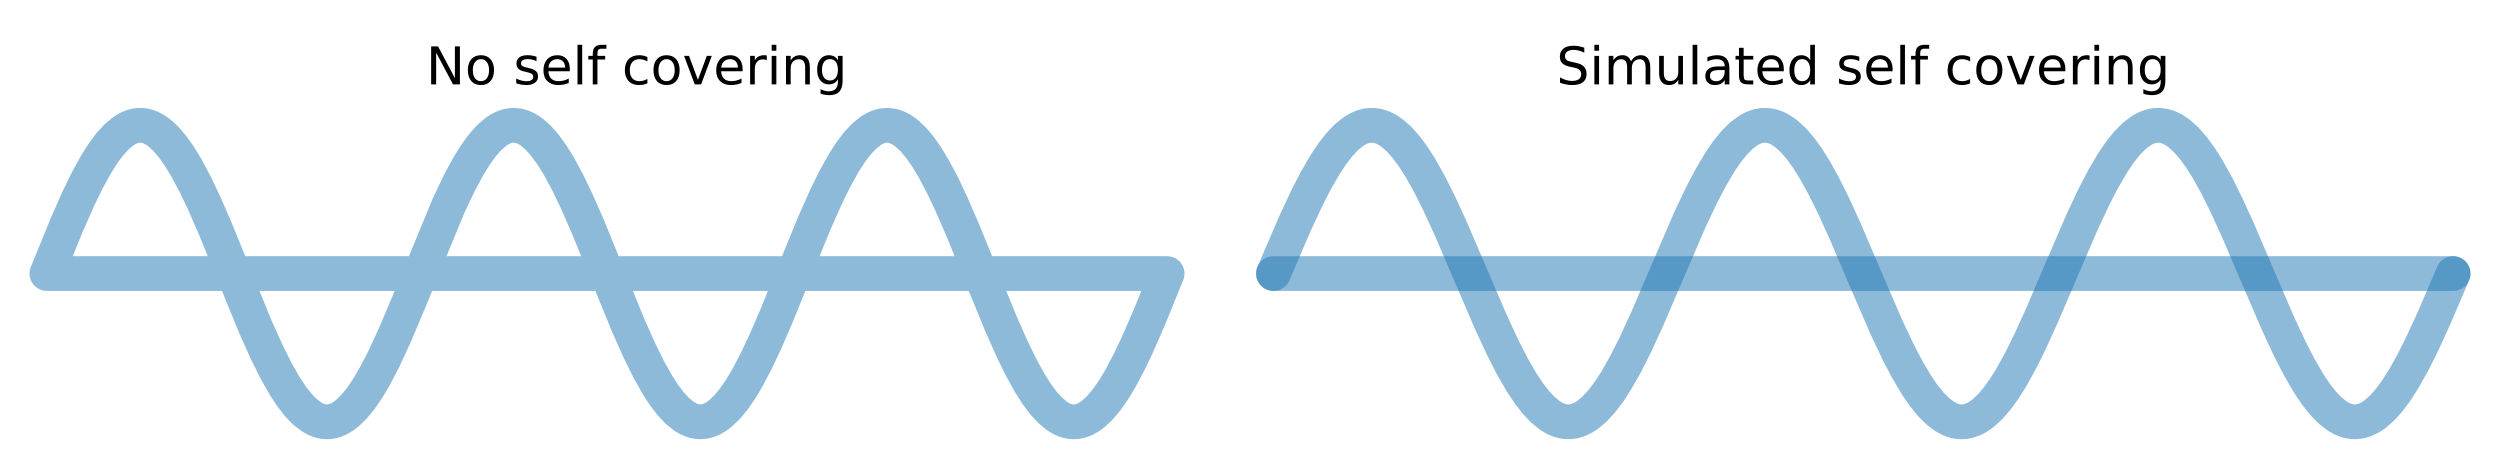 <?xml version="1.0" encoding="UTF-8"?>
<svg xmlns="http://www.w3.org/2000/svg" xmlns:xlink="http://www.w3.org/1999/xlink" width="576pt" height="108pt" viewBox="0 0 576 108" version="1.1">
<defs>
<g>
<symbol overflow="visible" id="glyph0-0">
<path style="stroke:none;" d="M 1.176 -8.746 L 2.773 -8.746 L 6.648 -1.43 L 6.648 -8.746 L 7.801 -8.746 L 7.801 0 L 6.203 0 L 2.328 -7.32 L 2.328 0 L 1.176 0 L 1.176 -8.746 "/>
</symbol>
<symbol overflow="visible" id="glyph0-1">
<path style="stroke:none;" d="M 3.672 -5.809 C 3.098 -5.809 2.641 -5.578 2.305 -5.125 C 1.969 -4.668 1.801 -4.055 1.801 -3.277 C 1.801 -2.484 1.957 -1.871 2.293 -1.414 C 2.629 -0.961 3.086 -0.742 3.672 -0.742 C 4.246 -0.742 4.703 -0.961 5.039 -1.414 C 5.375 -1.871 5.543 -2.484 5.543 -3.277 C 5.543 -4.043 5.375 -4.668 5.039 -5.125 C 4.703 -5.578 4.246 -5.809 3.672 -5.809 M 3.672 -6.719 C 4.609 -6.719 5.34 -6.406 5.879 -5.809 C 6.406 -5.195 6.684 -4.355 6.684 -3.277 C 6.684 -2.195 6.406 -1.355 5.879 -0.758 C 5.34 -0.145 4.609 0.156 3.672 0.156 C 2.723 0.156 1.98 -0.145 1.453 -0.758 C 0.926 -1.355 0.66 -2.195 0.66 -3.277 C 0.66 -4.355 0.926 -5.195 1.453 -5.809 C 1.98 -6.406 2.723 -6.719 3.672 -6.719 "/>
</symbol>
<symbol overflow="visible" id="glyph0-2">
<path style="stroke:none;" d=""/>
</symbol>
<symbol overflow="visible" id="glyph0-3">
<path style="stroke:none;" d="M 5.316 -6.371 L 5.316 -5.352 C 5.004 -5.496 4.691 -5.617 4.367 -5.699 C 4.031 -5.773 3.695 -5.82 3.348 -5.82 C 2.809 -5.82 2.398 -5.734 2.137 -5.566 C 1.871 -5.398 1.738 -5.16 1.738 -4.836 C 1.738 -4.586 1.836 -4.391 2.027 -4.246 C 2.219 -4.105 2.605 -3.961 3.18 -3.84 L 3.551 -3.758 C 4.32 -3.59 4.859 -3.348 5.184 -3.059 C 5.496 -2.762 5.664 -2.34 5.664 -1.812 C 5.664 -1.199 5.426 -0.719 4.945 -0.371 C 4.465 -0.012 3.793 0.156 2.953 0.156 C 2.594 0.156 2.23 0.121 1.848 0.059 C 1.465 0 1.066 -0.098 0.648 -0.238 L 0.648 -1.355 C 1.043 -1.141 1.441 -0.984 1.824 -0.887 C 2.207 -0.781 2.594 -0.73 2.977 -0.73 C 3.48 -0.73 3.875 -0.816 4.152 -0.984 C 4.414 -1.152 4.559 -1.402 4.559 -1.727 C 4.559 -2.016 4.453 -2.242 4.262 -2.398 C 4.066 -2.555 3.637 -2.711 2.965 -2.855 L 2.594 -2.941 C 1.922 -3.086 1.43 -3.301 1.141 -3.59 C 0.84 -3.875 0.695 -4.273 0.695 -4.789 C 0.695 -5.398 0.91 -5.879 1.344 -6.215 C 1.777 -6.551 2.398 -6.719 3.215 -6.719 C 3.613 -6.719 3.984 -6.684 4.344 -6.625 C 4.691 -6.562 5.016 -6.48 5.316 -6.371 "/>
</symbol>
<symbol overflow="visible" id="glyph0-4">
<path style="stroke:none;" d="M 6.742 -3.551 L 6.742 -3.023 L 1.789 -3.023 C 1.836 -2.281 2.051 -1.703 2.461 -1.32 C 2.855 -0.938 3.406 -0.742 4.129 -0.742 C 4.535 -0.742 4.945 -0.793 5.328 -0.887 C 5.711 -0.984 6.109 -1.141 6.492 -1.355 L 6.492 -0.336 C 6.109 -0.168 5.711 -0.035 5.305 0.035 C 4.895 0.109 4.477 0.156 4.066 0.156 C 3.012 0.156 2.184 -0.145 1.57 -0.742 C 0.961 -1.344 0.66 -2.172 0.66 -3.215 C 0.66 -4.285 0.949 -5.137 1.523 -5.773 C 2.102 -6.395 2.891 -6.719 3.875 -6.719 C 4.766 -6.719 5.461 -6.434 5.977 -5.867 C 6.48 -5.293 6.742 -4.523 6.742 -3.551 M 5.664 -3.863 C 5.652 -4.453 5.484 -4.922 5.172 -5.281 C 4.848 -5.629 4.414 -5.809 3.887 -5.809 C 3.289 -5.809 2.809 -5.629 2.449 -5.293 C 2.09 -4.957 1.871 -4.477 1.824 -3.863 L 5.664 -3.863 "/>
</symbol>
<symbol overflow="visible" id="glyph0-5">
<path style="stroke:none;" d="M 1.129 -9.121 L 2.207 -9.121 L 2.207 0 L 1.129 0 L 1.129 -9.121 "/>
</symbol>
<symbol overflow="visible" id="glyph0-6">
<path style="stroke:none;" d="M 4.453 -9.121 L 4.453 -8.219 L 3.422 -8.219 C 3.035 -8.219 2.762 -8.137 2.617 -7.98 C 2.461 -7.824 2.387 -7.547 2.387 -7.141 L 2.387 -6.562 L 4.164 -6.562 L 4.164 -5.723 L 2.387 -5.723 L 2.387 0 L 1.309 0 L 1.309 -5.723 L 0.277 -5.723 L 0.277 -6.562 L 1.309 -6.562 L 1.309 -7.02 C 1.309 -7.738 1.477 -8.281 1.812 -8.617 C 2.148 -8.953 2.688 -9.121 3.434 -9.121 L 4.453 -9.121 "/>
</symbol>
<symbol overflow="visible" id="glyph0-7">
<path style="stroke:none;" d="M 5.855 -6.312 L 5.855 -5.305 C 5.543 -5.473 5.242 -5.594 4.934 -5.676 C 4.621 -5.762 4.32 -5.809 4.008 -5.809 C 3.312 -5.809 2.762 -5.578 2.375 -5.137 C 1.992 -4.691 1.801 -4.066 1.801 -3.277 C 1.801 -2.473 1.992 -1.848 2.375 -1.402 C 2.762 -0.961 3.312 -0.742 4.008 -0.742 C 4.32 -0.742 4.621 -0.781 4.934 -0.863 C 5.242 -0.949 5.543 -1.078 5.855 -1.246 L 5.855 -0.254 C 5.543 -0.109 5.23 0 4.922 0.059 C 4.598 0.121 4.246 0.156 3.887 0.156 C 2.902 0.156 2.113 -0.145 1.535 -0.77 C 0.949 -1.379 0.66 -2.219 0.66 -3.277 C 0.66 -4.344 0.949 -5.184 1.535 -5.797 C 2.125 -6.406 2.93 -6.719 3.961 -6.719 C 4.297 -6.719 4.621 -6.684 4.934 -6.613 C 5.242 -6.539 5.555 -6.445 5.855 -6.312 "/>
</symbol>
<symbol overflow="visible" id="glyph0-8">
<path style="stroke:none;" d="M 0.359 -6.562 L 1.5 -6.562 L 3.551 -1.055 L 5.605 -6.562 L 6.742 -6.562 L 4.285 0 L 2.82 0 L 0.359 -6.562 "/>
</symbol>
<symbol overflow="visible" id="glyph0-9">
<path style="stroke:none;" d="M 4.934 -5.555 C 4.812 -5.629 4.68 -5.676 4.535 -5.711 C 4.391 -5.734 4.234 -5.762 4.066 -5.762 C 3.457 -5.762 2.988 -5.555 2.664 -5.16 C 2.328 -4.766 2.172 -4.199 2.172 -3.457 L 2.172 0 L 1.094 0 L 1.094 -6.562 L 2.172 -6.562 L 2.172 -5.543 C 2.387 -5.941 2.688 -6.238 3.047 -6.434 C 3.406 -6.625 3.852 -6.719 4.379 -6.719 C 4.453 -6.719 4.535 -6.707 4.633 -6.707 C 4.715 -6.695 4.812 -6.684 4.934 -6.66 L 4.934 -5.555 "/>
</symbol>
<symbol overflow="visible" id="glyph0-10">
<path style="stroke:none;" d="M 1.129 -6.562 L 2.207 -6.562 L 2.207 0 L 1.129 0 L 1.129 -6.562 M 1.129 -9.121 L 2.207 -9.121 L 2.207 -7.754 L 1.129 -7.754 L 1.129 -9.121 "/>
</symbol>
<symbol overflow="visible" id="glyph0-11">
<path style="stroke:none;" d="M 6.59 -3.961 L 6.59 0 L 5.508 0 L 5.508 -3.926 C 5.508 -4.547 5.375 -5.004 5.137 -5.316 C 4.895 -5.629 4.535 -5.785 4.055 -5.785 C 3.469 -5.785 3.012 -5.594 2.676 -5.219 C 2.34 -4.848 2.172 -4.344 2.172 -3.707 L 2.172 0 L 1.094 0 L 1.094 -6.562 L 2.172 -6.562 L 2.172 -5.543 C 2.426 -5.93 2.723 -6.227 3.086 -6.422 C 3.434 -6.613 3.84 -6.719 4.297 -6.719 C 5.039 -6.719 5.617 -6.48 6 -6.012 C 6.383 -5.543 6.59 -4.859 6.59 -3.961 "/>
</symbol>
<symbol overflow="visible" id="glyph0-12">
<path style="stroke:none;" d="M 5.449 -3.359 C 5.449 -4.129 5.281 -4.738 4.969 -5.172 C 4.645 -5.605 4.188 -5.82 3.613 -5.82 C 3.035 -5.82 2.578 -5.605 2.258 -5.172 C 1.934 -4.738 1.777 -4.129 1.777 -3.359 C 1.777 -2.578 1.934 -1.98 2.258 -1.547 C 2.578 -1.117 3.035 -0.898 3.613 -0.898 C 4.188 -0.898 4.645 -1.117 4.969 -1.547 C 5.281 -1.98 5.449 -2.578 5.449 -3.359 M 6.527 -0.816 C 6.527 0.289 6.277 1.117 5.785 1.668 C 5.281 2.207 4.523 2.484 3.504 2.484 C 3.121 2.484 2.773 2.449 2.438 2.398 C 2.102 2.34 1.766 2.258 1.453 2.137 L 1.453 1.094 C 1.766 1.262 2.074 1.379 2.387 1.465 C 2.699 1.547 3.012 1.598 3.336 1.598 C 4.031 1.598 4.559 1.402 4.922 1.043 C 5.27 0.672 5.449 0.121 5.449 -0.625 L 5.449 -1.152 C 5.219 -0.77 4.934 -0.48 4.586 -0.289 C 4.234 -0.098 3.828 0 3.348 0 C 2.531 0 1.883 -0.301 1.391 -0.91 C 0.898 -1.523 0.66 -2.34 0.66 -3.359 C 0.66 -4.367 0.898 -5.184 1.391 -5.797 C 1.883 -6.406 2.531 -6.719 3.348 -6.719 C 3.828 -6.719 4.234 -6.625 4.586 -6.434 C 4.934 -6.238 5.219 -5.953 5.449 -5.566 L 5.449 -6.562 L 6.527 -6.562 L 6.527 -0.816 "/>
</symbol>
<symbol overflow="visible" id="glyph0-13">
<path style="stroke:none;" d="M 6.422 -8.461 L 6.422 -7.309 C 5.965 -7.523 5.543 -7.68 5.148 -7.789 C 4.738 -7.883 4.355 -7.945 3.996 -7.945 C 3.348 -7.945 2.844 -7.812 2.496 -7.57 C 2.148 -7.32 1.98 -6.961 1.98 -6.504 C 1.98 -6.121 2.09 -5.82 2.328 -5.629 C 2.555 -5.426 3 -5.27 3.648 -5.148 L 4.367 -5.004 C 5.242 -4.836 5.891 -4.535 6.312 -4.117 C 6.73 -3.684 6.949 -3.121 6.949 -2.41 C 6.949 -1.559 6.66 -0.926 6.098 -0.492 C 5.52 -0.059 4.691 0.156 3.602 0.156 C 3.18 0.156 2.734 0.109 2.27 0.023 C 1.801 -0.059 1.32 -0.191 0.828 -0.383 L 0.828 -1.609 C 1.309 -1.332 1.777 -1.129 2.23 -0.996 C 2.688 -0.852 3.145 -0.793 3.602 -0.793 C 4.273 -0.793 4.789 -0.926 5.16 -1.188 C 5.52 -1.453 5.711 -1.824 5.711 -2.328 C 5.711 -2.762 5.578 -3.098 5.316 -3.336 C 5.051 -3.574 4.621 -3.758 4.02 -3.875 L 3.301 -4.02 C 2.41 -4.188 1.777 -4.465 1.379 -4.848 C 0.984 -5.219 0.793 -5.734 0.793 -6.406 C 0.793 -7.176 1.055 -7.789 1.609 -8.23 C 2.148 -8.676 2.902 -8.902 3.863 -8.902 C 4.273 -8.902 4.68 -8.867 5.113 -8.797 C 5.531 -8.723 5.965 -8.605 6.422 -8.461 "/>
</symbol>
<symbol overflow="visible" id="glyph0-14">
<path style="stroke:none;" d="M 6.238 -5.305 C 6.504 -5.785 6.828 -6.133 7.199 -6.371 C 7.57 -6.602 8.016 -6.719 8.531 -6.719 C 9.203 -6.719 9.73 -6.48 10.105 -6 C 10.477 -5.52 10.668 -4.836 10.668 -3.961 L 10.668 0 L 9.59 0 L 9.59 -3.926 C 9.59 -4.547 9.469 -5.016 9.254 -5.328 C 9.023 -5.629 8.688 -5.785 8.23 -5.785 C 7.668 -5.785 7.223 -5.594 6.898 -5.219 C 6.574 -4.848 6.422 -4.344 6.422 -3.707 L 6.422 0 L 5.34 0 L 5.34 -3.926 C 5.34 -4.547 5.219 -5.016 5.004 -5.328 C 4.777 -5.629 4.43 -5.785 3.973 -5.785 C 3.422 -5.785 2.977 -5.594 2.652 -5.219 C 2.328 -4.848 2.172 -4.344 2.172 -3.707 L 2.172 0 L 1.094 0 L 1.094 -6.562 L 2.172 -6.562 L 2.172 -5.543 C 2.41 -5.941 2.711 -6.238 3.059 -6.434 C 3.395 -6.625 3.805 -6.719 4.285 -6.719 C 4.766 -6.719 5.16 -6.602 5.496 -6.359 C 5.832 -6.121 6.07 -5.762 6.238 -5.305 "/>
</symbol>
<symbol overflow="visible" id="glyph0-15">
<path style="stroke:none;" d="M 1.02 -2.594 L 1.02 -6.562 L 2.102 -6.562 L 2.102 -2.629 C 2.102 -2.004 2.219 -1.547 2.461 -1.234 C 2.699 -0.926 3.059 -0.77 3.551 -0.77 C 4.129 -0.77 4.598 -0.949 4.934 -1.32 C 5.27 -1.691 5.438 -2.195 5.438 -2.844 L 5.438 -6.562 L 6.516 -6.562 L 6.516 0 L 5.438 0 L 5.438 -1.008 C 5.172 -0.602 4.859 -0.312 4.523 -0.121 C 4.176 0.059 3.781 0.156 3.324 0.156 C 2.566 0.156 1.992 -0.07 1.609 -0.539 C 1.211 -0.996 1.02 -1.68 1.02 -2.594 M 3.73 -6.719 L 3.73 -6.719 "/>
</symbol>
<symbol overflow="visible" id="glyph0-16">
<path style="stroke:none;" d="M 4.117 -3.301 C 3.238 -3.301 2.641 -3.191 2.305 -3 C 1.969 -2.797 1.801 -2.461 1.801 -1.98 C 1.801 -1.598 1.922 -1.285 2.172 -1.066 C 2.426 -0.84 2.773 -0.73 3.203 -0.73 C 3.805 -0.73 4.285 -0.938 4.645 -1.367 C 5.004 -1.789 5.184 -2.352 5.184 -3.059 L 5.184 -3.301 L 4.117 -3.301 M 6.266 -3.742 L 6.266 0 L 5.184 0 L 5.184 -0.996 C 4.934 -0.59 4.621 -0.301 4.262 -0.121 C 3.898 0.059 3.445 0.156 2.914 0.156 C 2.242 0.156 1.703 -0.023 1.309 -0.395 C 0.91 -0.77 0.719 -1.273 0.719 -1.906 C 0.719 -2.641 0.961 -3.191 1.465 -3.574 C 1.957 -3.949 2.688 -4.141 3.672 -4.141 L 5.184 -4.141 L 5.184 -4.246 C 5.184 -4.738 5.016 -5.125 4.691 -5.398 C 4.367 -5.664 3.91 -5.809 3.324 -5.809 C 2.941 -5.809 2.578 -5.762 2.219 -5.664 C 1.859 -5.566 1.523 -5.438 1.199 -5.27 L 1.199 -6.266 C 1.586 -6.406 1.969 -6.527 2.34 -6.602 C 2.711 -6.672 3.07 -6.719 3.434 -6.719 C 4.379 -6.719 5.09 -6.469 5.555 -5.977 C 6.023 -5.484 6.266 -4.738 6.266 -3.742 "/>
</symbol>
<symbol overflow="visible" id="glyph0-17">
<path style="stroke:none;" d="M 2.195 -8.426 L 2.195 -6.562 L 4.414 -6.562 L 4.414 -5.723 L 2.195 -5.723 L 2.195 -2.16 C 2.195 -1.621 2.27 -1.273 2.41 -1.129 C 2.555 -0.973 2.855 -0.898 3.312 -0.898 L 4.414 -0.898 L 4.414 0 L 3.312 0 C 2.473 0 1.895 -0.156 1.586 -0.469 C 1.273 -0.781 1.117 -1.344 1.117 -2.16 L 1.117 -5.723 L 0.324 -5.723 L 0.324 -6.562 L 1.117 -6.562 L 1.117 -8.426 L 2.195 -8.426 "/>
</symbol>
<symbol overflow="visible" id="glyph0-18">
<path style="stroke:none;" d="M 5.449 -5.566 L 5.449 -9.121 L 6.527 -9.121 L 6.527 0 L 5.449 0 L 5.449 -0.984 C 5.219 -0.59 4.934 -0.301 4.586 -0.121 C 4.234 0.059 3.828 0.156 3.348 0.156 C 2.555 0.156 1.906 -0.156 1.402 -0.781 C 0.898 -1.402 0.66 -2.242 0.66 -3.277 C 0.66 -4.309 0.898 -5.137 1.402 -5.773 C 1.906 -6.395 2.555 -6.719 3.348 -6.719 C 3.828 -6.719 4.234 -6.625 4.586 -6.434 C 4.934 -6.238 5.219 -5.953 5.449 -5.566 M 1.777 -3.277 C 1.777 -2.484 1.934 -1.859 2.258 -1.402 C 2.578 -0.949 3.035 -0.73 3.613 -0.73 C 4.176 -0.73 4.621 -0.949 4.957 -1.402 C 5.281 -1.859 5.449 -2.484 5.449 -3.277 C 5.449 -4.066 5.281 -4.68 4.957 -5.137 C 4.621 -5.594 4.176 -5.82 3.613 -5.82 C 3.035 -5.82 2.578 -5.594 2.258 -5.137 C 1.934 -4.68 1.777 -4.066 1.777 -3.277 "/>
</symbol>
</g>
</defs>
<g id="surface1">
<rect x="0" y="0" width="576" height="108" style="fill:rgb(100%,100%,100%);fill-opacity:1;stroke:none;"/>
<path style="fill:none;stroke-width:8;stroke-linecap:round;stroke-linejoin:round;stroke:rgb(12.157%,46.666%,70.587%);stroke-opacity:0.5;stroke-miterlimit:10;" d="M 10.801 44.973 L 15.457 56.367 L 18.043 62.211 L 20.109 66.457 L 22.18 70.211 L 23.73 72.656 L 25.281 74.742 L 26.836 76.449 L 28.387 77.75 L 29.422 78.387 L 30.457 78.832 L 31.488 79.082 L 32.523 79.137 L 33.559 79 L 34.594 78.668 L 35.629 78.145 L 36.664 77.43 L 38.215 76.016 L 39.766 74.199 L 41.316 72.012 L 42.871 69.473 L 44.938 65.609 L 47.008 61.273 L 49.594 55.348 L 53.73 45.188 L 58.902 32.566 L 61.492 26.812 L 63.559 22.66 L 65.629 19.02 L 67.18 16.672 L 68.73 14.688 L 70.285 13.09 L 71.836 11.906 L 72.871 11.348 L 73.906 10.984 L 74.938 10.812 L 75.973 10.84 L 77.008 11.059 L 78.043 11.469 L 79.078 12.074 L 80.109 12.863 L 81.664 14.395 L 83.215 16.316 L 84.766 18.605 L 86.316 21.23 L 88.387 25.199 L 90.973 30.785 L 94.078 38.133 L 103.387 60.703 L 105.973 66.121 L 108.043 69.918 L 109.594 72.398 L 111.145 74.527 L 112.699 76.277 L 114.25 77.625 L 115.285 78.293 L 116.32 78.77 L 117.352 79.055 L 118.387 79.145 L 119.422 79.035 L 120.457 78.738 L 121.492 78.246 L 122.527 77.562 L 124.078 76.191 L 125.629 74.422 L 127.18 72.27 L 128.734 69.773 L 130.801 65.949 L 132.871 61.652 L 135.457 55.754 L 139.594 45.617 L 144.766 32.969 L 147.355 27.176 L 149.422 22.988 L 151.492 19.301 L 153.043 16.914 L 154.594 14.891 L 156.148 13.25 L 157.699 12.016 L 158.734 11.43 L 159.766 11.031 L 160.801 10.828 L 161.836 10.82 L 162.871 11.008 L 163.906 11.387 L 164.941 11.961 L 165.973 12.719 L 167.527 14.203 L 169.078 16.082 L 170.629 18.332 L 172.18 20.922 L 174.25 24.852 L 176.32 29.238 L 178.906 35.215 L 183.562 46.691 L 187.699 56.77 L 190.285 62.582 L 192.355 66.789 L 194.422 70.5 L 195.977 72.906 L 197.527 74.953 L 199.078 76.613 L 200.629 77.871 L 201.664 78.473 L 202.699 78.887 L 203.734 79.105 L 204.77 79.129 L 205.801 78.957 L 206.836 78.594 L 207.871 78.039 L 208.906 77.293 L 210.457 75.832 L 212.008 73.973 L 213.562 71.746 L 215.113 69.172 L 217.184 65.266 L 219.25 60.895 L 221.836 54.938 L 225.977 44.758 L 230.629 33.375 L 233.219 27.547 L 235.285 23.32 L 237.355 19.586 L 238.906 17.164 L 240.457 15.094 L 242.012 13.41 L 243.562 12.133 L 244.598 11.512 L 245.629 11.086 L 246.664 10.848 L 247.699 10.809 L 248.734 10.961 L 249.77 11.312 L 250.805 11.852 L 251.836 12.582 L 253.391 14.02 L 254.941 15.855 L 256.492 18.066 L 258.043 20.621 L 260.113 24.504 L 262.184 28.855 L 264.77 34.801 L 268.906 44.973 L 10.801 44.973 " transform="matrix(1,0,0,-1,0,108)"/>
<g style="fill:rgb(0%,0%,0%);fill-opacity:1;">
  <use xlink:href="#glyph0-0" x="98.161" y="19.44"/>
  <use xlink:href="#glyph0-1" x="107.137" y="19.44"/>
  <use xlink:href="#glyph0-2" x="114.481" y="19.44"/>
  <use xlink:href="#glyph0-3" x="118.297" y="19.44"/>
  <use xlink:href="#glyph0-4" x="124.549" y="19.44"/>
  <use xlink:href="#glyph0-5" x="131.929" y="19.44"/>
  <use xlink:href="#glyph0-6" x="135.265" y="19.44"/>
  <use xlink:href="#glyph0-2" x="139.489" y="19.44"/>
  <use xlink:href="#glyph0-7" x="143.305" y="19.44"/>
  <use xlink:href="#glyph0-1" x="149.905" y="19.44"/>
  <use xlink:href="#glyph0-8" x="157.249" y="19.44"/>
  <use xlink:href="#glyph0-4" x="164.353" y="19.44"/>
  <use xlink:href="#glyph0-9" x="171.733" y="19.44"/>
  <use xlink:href="#glyph0-10" x="176.665" y="19.44"/>
  <use xlink:href="#glyph0-11" x="180.001" y="19.44"/>
  <use xlink:href="#glyph0-12" x="187.609" y="19.44"/>
</g>
<path style="fill:none;stroke-width:8;stroke-linecap:round;stroke-linejoin:round;stroke:rgb(12.157%,46.666%,70.587%);stroke-opacity:0.5;stroke-miterlimit:10;" d="M 293.398 44.973 L 298.301 56.367 L 301.027 62.211 L 303.203 66.457 L 305.383 70.211 L 307.016 72.656 L 308.652 74.742 L 310.285 76.449 L 311.918 77.75 L 313.008 78.387 L 314.098 78.832 L 315.188 79.082 L 316.277 79.137 L 317.367 79 L 318.457 78.668 L 319.547 78.145 L 320.633 77.43 L 322.27 76.016 L 323.902 74.199 L 325.535 72.012 L 327.172 69.473 L 329.348 65.609 L 331.527 61.273 L 334.25 55.348 L 338.609 45.188 L 343.512 33.781 L 346.234 27.918 L 348.414 23.652 L 350.594 19.875 L 352.227 17.414 L 353.859 15.309 L 355.496 13.578 L 357.129 12.254 L 358.219 11.602 L 359.309 11.141 L 360.398 10.875 L 361.484 10.801 L 362.574 10.922 L 363.664 11.238 L 364.754 11.746 L 365.844 12.445 L 367.477 13.84 L 369.113 15.633 L 370.746 17.801 L 372.379 20.32 L 374.559 24.16 L 376.738 28.48 L 379.461 34.391 L 383.82 44.543 L 389.266 57.176 L 391.988 62.949 L 394.168 67.117 L 396.348 70.785 L 397.98 73.148 L 399.613 75.156 L 401.25 76.773 L 402.883 77.984 L 403.973 78.555 L 405.062 78.938 L 406.152 79.121 L 407.238 79.113 L 408.328 78.91 L 409.418 78.516 L 410.508 77.926 L 411.598 77.152 L 413.23 75.645 L 414.867 73.746 L 416.5 71.477 L 418.133 68.867 L 420.312 64.918 L 422.492 60.516 L 425.215 54.523 L 430.117 43.035 L 434.473 32.969 L 437.199 27.176 L 439.375 22.988 L 441.555 19.301 L 443.191 16.914 L 444.824 14.891 L 446.457 13.25 L 448.09 12.016 L 449.18 11.43 L 450.27 11.031 L 451.359 10.828 L 452.449 10.82 L 453.539 11.008 L 454.629 11.387 L 455.719 11.961 L 456.809 12.719 L 458.441 14.203 L 460.074 16.082 L 461.711 18.332 L 463.344 20.922 L 465.523 24.852 L 467.699 29.238 L 470.426 35.215 L 474.781 45.402 L 479.684 56.77 L 482.406 62.582 L 484.586 66.789 L 486.766 70.5 L 488.398 72.906 L 490.031 74.953 L 491.668 76.613 L 493.301 77.871 L 494.391 78.473 L 495.48 78.887 L 496.57 79.105 L 497.66 79.129 L 498.746 78.957 L 499.836 78.594 L 500.926 78.039 L 502.016 77.293 L 503.648 75.832 L 505.285 73.973 L 506.918 71.746 L 508.551 69.172 L 510.73 65.266 L 512.91 60.895 L 515.633 54.938 L 519.992 44.758 L 524.895 33.375 L 527.617 27.547 L 529.797 23.32 L 531.973 19.586 L 533.609 17.164 L 535.242 15.094 L 536.875 13.41 L 538.512 12.133 L 539.598 11.512 L 540.688 11.086 L 541.777 10.848 L 542.867 10.809 L 543.957 10.961 L 545.047 11.312 L 546.137 11.852 L 547.227 12.582 L 548.859 14.02 L 550.492 15.855 L 552.129 18.066 L 553.762 20.621 L 555.941 24.504 L 558.117 28.855 L 560.844 34.801 L 565.199 44.973 " transform="matrix(1,0,0,-1,0,108)"/>
<path style="fill:none;stroke-width:8;stroke-linecap:round;stroke-linejoin:round;stroke:rgb(12.157%,46.666%,70.587%);stroke-opacity:0.5;stroke-miterlimit:10;" d="M 565.199 44.973 L 293.398 44.973 " transform="matrix(1,0,0,-1,0,108)"/>
<g style="fill:rgb(0%,0%,0%);fill-opacity:1;">
  <use xlink:href="#glyph0-13" x="358.597" y="19.44"/>
  <use xlink:href="#glyph0-10" x="366.217" y="19.44"/>
  <use xlink:href="#glyph0-14" x="369.553" y="19.44"/>
  <use xlink:href="#glyph0-15" x="381.241" y="19.44"/>
  <use xlink:href="#glyph0-5" x="388.849" y="19.44"/>
  <use xlink:href="#glyph0-16" x="392.185" y="19.44"/>
  <use xlink:href="#glyph0-17" x="399.541" y="19.44"/>
  <use xlink:href="#glyph0-4" x="404.245" y="19.44"/>
  <use xlink:href="#glyph0-18" x="411.625" y="19.44"/>
  <use xlink:href="#glyph0-2" x="419.245" y="19.44"/>
  <use xlink:href="#glyph0-3" x="423.061" y="19.44"/>
  <use xlink:href="#glyph0-4" x="429.313" y="19.44"/>
  <use xlink:href="#glyph0-5" x="436.693" y="19.44"/>
  <use xlink:href="#glyph0-6" x="440.029" y="19.44"/>
  <use xlink:href="#glyph0-2" x="444.253" y="19.44"/>
  <use xlink:href="#glyph0-7" x="448.069" y="19.44"/>
  <use xlink:href="#glyph0-1" x="454.669" y="19.44"/>
  <use xlink:href="#glyph0-8" x="462.013" y="19.44"/>
  <use xlink:href="#glyph0-4" x="469.117" y="19.44"/>
  <use xlink:href="#glyph0-9" x="476.497" y="19.44"/>
  <use xlink:href="#glyph0-10" x="481.429" y="19.44"/>
  <use xlink:href="#glyph0-11" x="484.765" y="19.44"/>
  <use xlink:href="#glyph0-12" x="492.373" y="19.44"/>
</g>
</g>
</svg>
